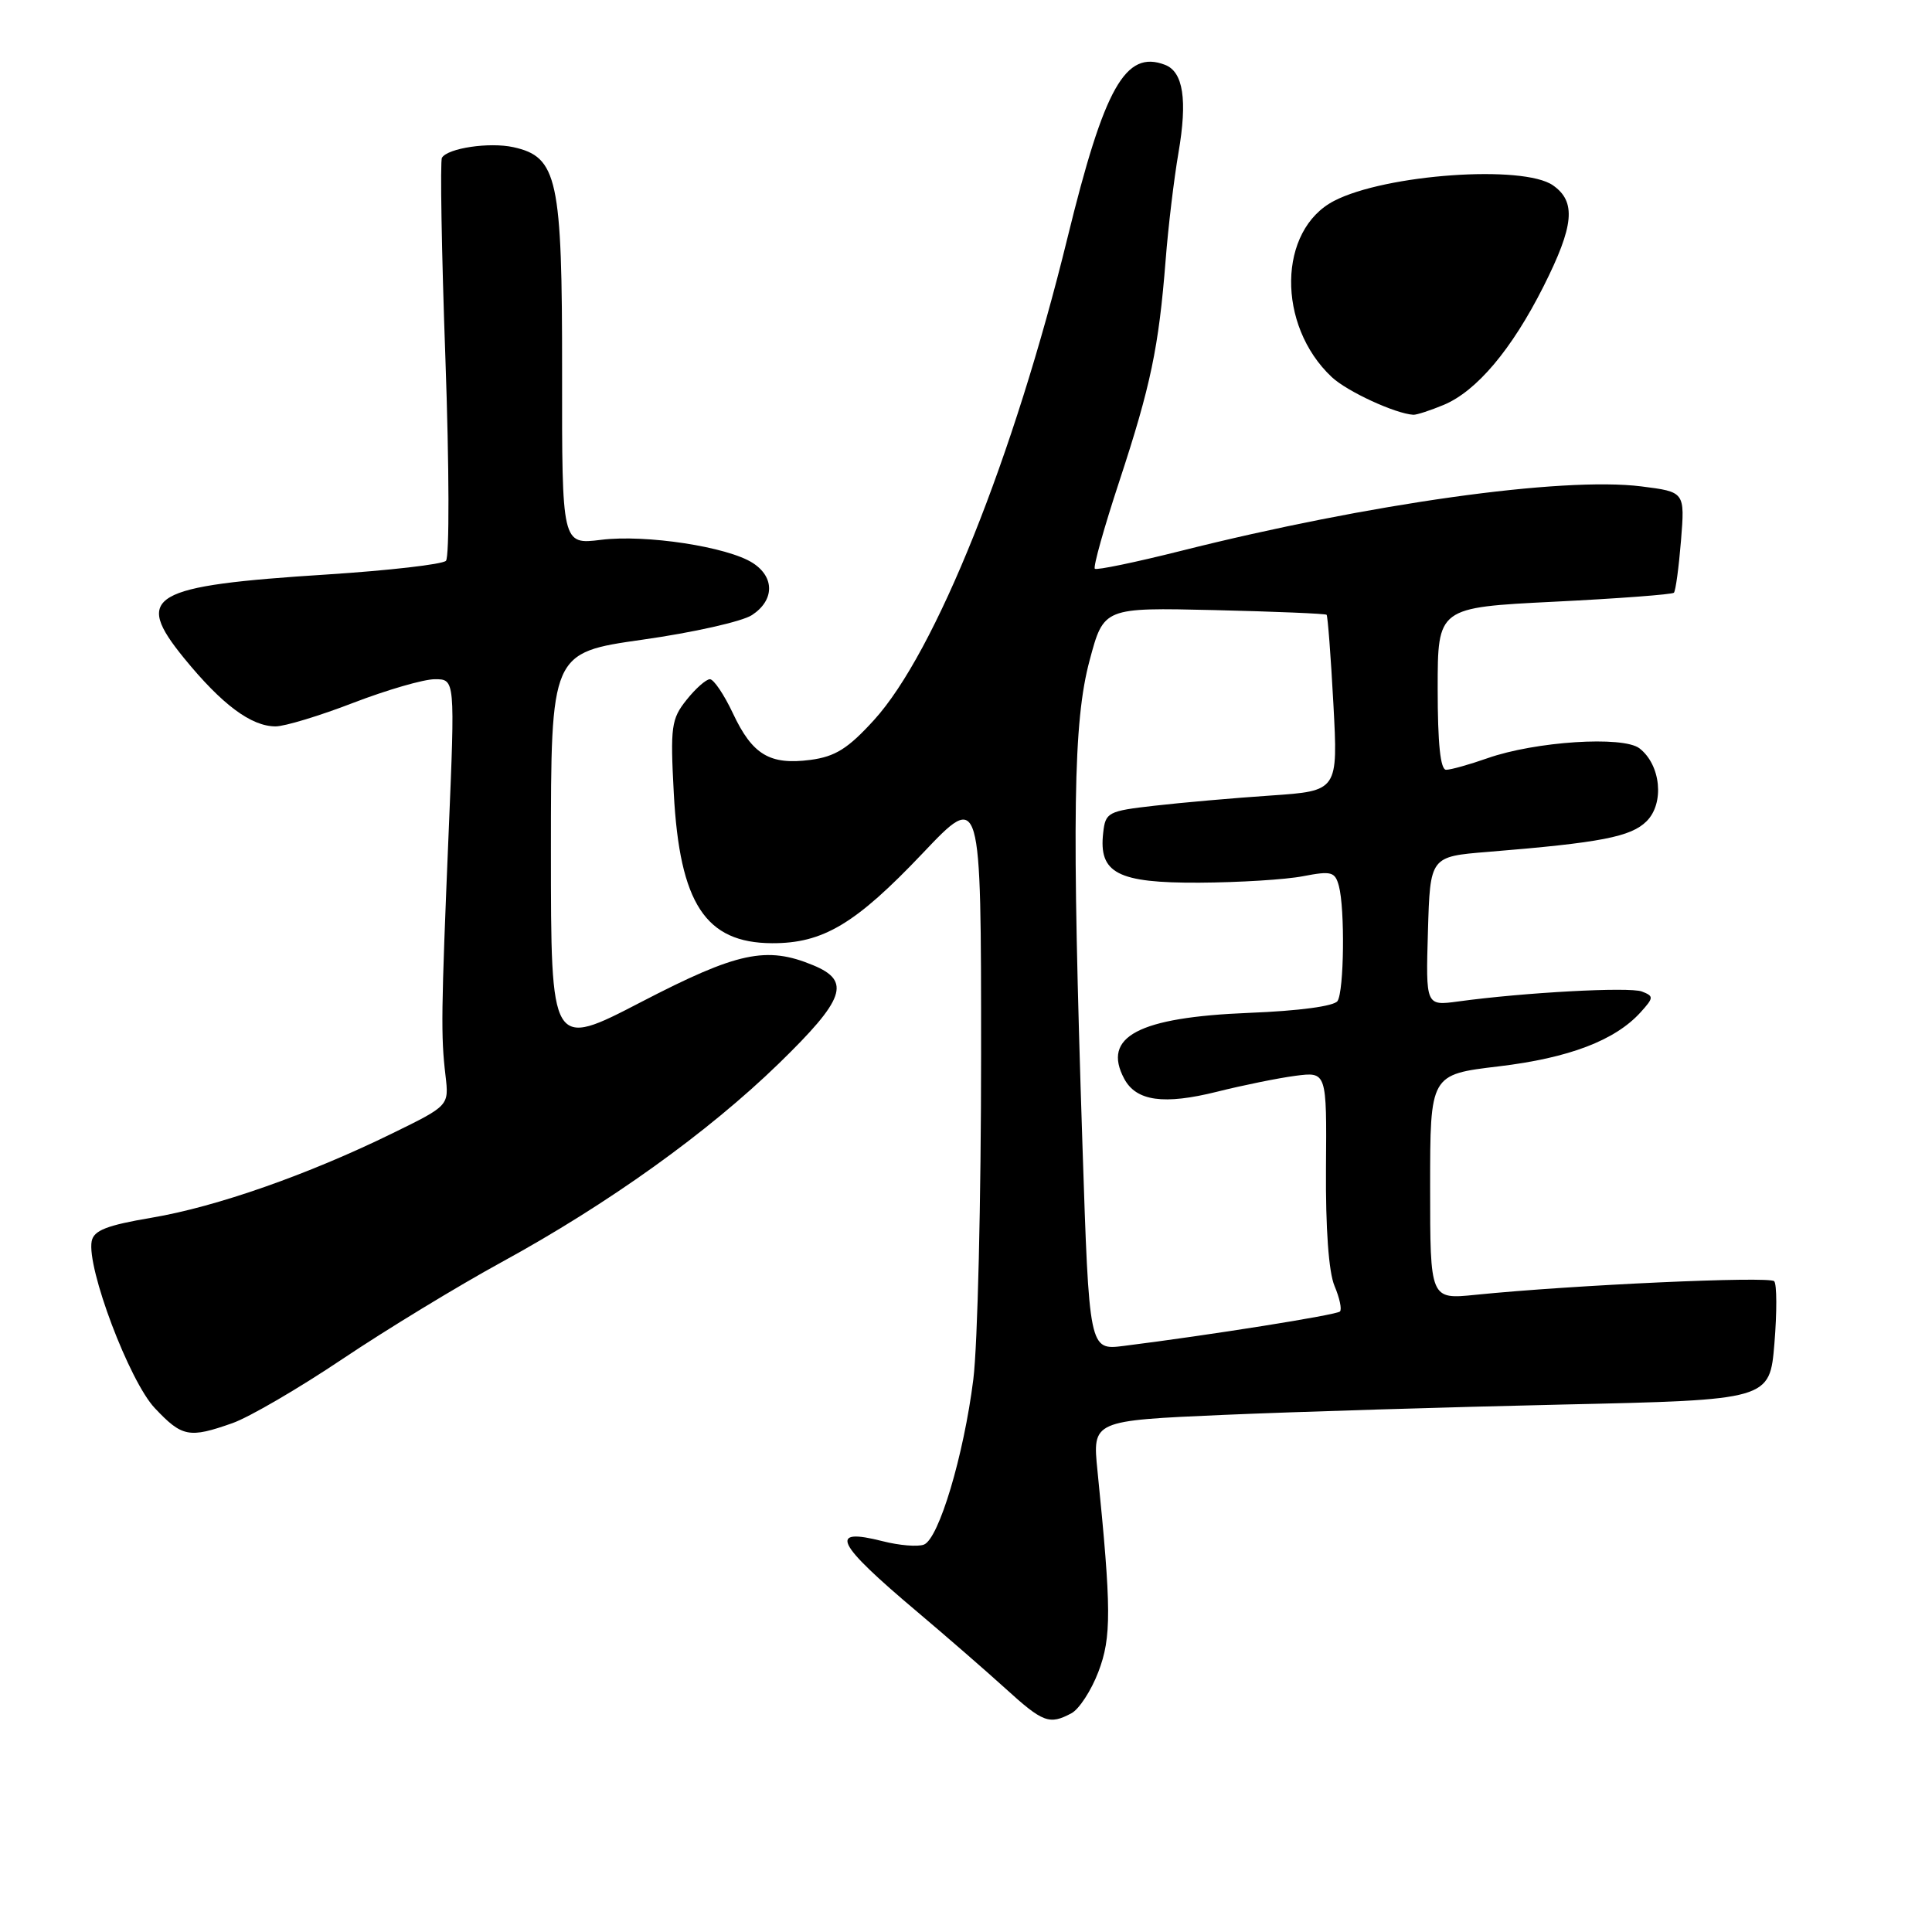 <?xml version="1.0" encoding="UTF-8" standalone="no"?>
<!DOCTYPE svg PUBLIC "-//W3C//DTD SVG 1.1//EN" "http://www.w3.org/Graphics/SVG/1.1/DTD/svg11.dtd" >
<svg xmlns="http://www.w3.org/2000/svg" xmlns:xlink="http://www.w3.org/1999/xlink" version="1.1" viewBox="0 0 256 256">
 <g >
 <path fill="currentColor"
d=" M 141.98 227.01 C 142.99 226.47 144.60 224.00 145.54 221.53 C 147.29 216.96 147.27 213.23 145.42 194.87 C 144.75 188.24 144.75 188.24 162.12 187.48 C 171.68 187.07 191.88 186.45 207.00 186.11 C 234.50 185.50 234.50 185.50 235.12 178.00 C 235.46 173.88 235.45 170.17 235.09 169.77 C 234.47 169.08 208.33 170.27 195.50 171.57 C 189.50 172.18 189.50 172.18 189.50 157.28 C 189.50 142.38 189.50 142.38 198.58 141.30 C 207.90 140.19 214.01 137.86 217.39 134.13 C 219.14 132.19 219.15 132.00 217.56 131.38 C 215.90 130.75 201.97 131.50 193.21 132.70 C 188.92 133.28 188.92 133.28 189.21 123.39 C 189.50 113.50 189.50 113.50 197.14 112.88 C 212.13 111.66 216.11 110.89 218.19 108.81 C 220.57 106.43 220.07 101.35 217.24 99.16 C 215.06 97.48 203.42 98.24 197.09 100.47 C 194.70 101.31 192.24 102.00 191.62 102.00 C 190.86 102.00 190.50 98.54 190.50 91.25 C 190.50 80.50 190.50 80.50 205.94 79.73 C 214.43 79.31 221.56 78.77 221.80 78.54 C 222.03 78.30 222.45 75.20 222.74 71.64 C 223.26 65.18 223.26 65.18 217.48 64.45 C 206.98 63.14 181.43 66.72 156.50 72.99 C 150.45 74.51 145.30 75.58 145.07 75.36 C 144.83 75.14 146.29 69.91 148.33 63.73 C 152.48 51.11 153.54 46.03 154.45 34.50 C 154.79 30.10 155.56 23.69 156.15 20.26 C 157.36 13.23 156.79 9.52 154.37 8.59 C 149.13 6.58 146.34 11.53 141.45 31.50 C 134.33 60.58 123.95 86.47 115.81 95.41 C 112.36 99.20 110.68 100.25 107.39 100.69 C 102.00 101.39 99.70 100.02 97.12 94.53 C 95.95 92.04 94.57 90.00 94.07 90.00 C 93.56 90.00 92.16 91.24 90.96 92.75 C 88.95 95.27 88.81 96.30 89.28 105.10 C 90.06 119.72 93.48 124.94 102.29 124.98 C 109.05 125.01 113.36 122.44 122.27 113.05 C 130.00 104.90 130.00 104.90 130.00 139.73 C 130.00 158.88 129.54 178.25 128.97 182.77 C 127.71 192.84 124.40 203.91 122.42 204.67 C 121.61 204.98 119.16 204.78 116.97 204.22 C 109.69 202.37 110.68 204.42 121.50 213.54 C 125.35 216.79 130.62 221.37 133.21 223.72 C 138.20 228.26 139.05 228.58 141.98 227.01 Z  M 30.81 188.57 C 33.04 187.78 39.61 183.95 45.40 180.06 C 51.20 176.17 60.67 170.41 66.45 167.25 C 80.63 159.50 93.78 150.07 103.20 140.92 C 111.97 132.39 112.81 129.99 107.75 127.90 C 101.56 125.33 97.73 126.15 84.98 132.76 C 73.00 138.98 73.00 138.98 73.00 112.74 C 73.00 86.49 73.00 86.49 85.14 84.76 C 91.82 83.82 98.35 82.35 99.64 81.50 C 102.62 79.55 102.67 76.48 99.75 74.60 C 96.42 72.45 85.55 70.79 79.64 71.53 C 74.46 72.17 74.46 72.17 74.48 49.34 C 74.50 23.66 73.88 20.79 68.02 19.50 C 64.85 18.81 59.35 19.62 58.56 20.90 C 58.31 21.31 58.51 33.31 59.02 47.55 C 59.53 61.88 59.56 73.84 59.09 74.31 C 58.62 74.78 51.54 75.59 43.37 76.12 C 19.88 77.62 17.64 78.92 24.39 87.21 C 29.41 93.36 33.28 96.25 36.52 96.25 C 37.73 96.25 42.38 94.84 46.83 93.12 C 51.29 91.41 56.14 90.00 57.62 90.00 C 60.30 90.00 60.30 90.00 59.45 110.25 C 58.45 134.21 58.41 137.24 59.03 142.50 C 59.50 146.50 59.50 146.50 52.00 150.17 C 40.84 155.64 28.66 159.91 20.11 161.35 C 14.15 162.36 12.43 163.03 12.15 164.46 C 11.47 168.00 17.14 183.01 20.51 186.58 C 24.13 190.42 25.06 190.60 30.81 188.57 Z  M 191.30 53.65 C 195.67 51.82 200.31 46.31 204.51 37.98 C 208.58 29.90 208.88 26.73 205.78 24.56 C 201.84 21.80 183.60 23.09 176.79 26.61 C 169.32 30.47 169.15 43.09 176.46 49.96 C 178.49 51.87 184.89 54.82 187.28 54.96 C 187.71 54.98 189.52 54.39 191.30 53.65 Z  M 143.43 151.71 C 142.01 108.30 142.20 95.62 144.38 87.50 C 146.25 80.50 146.25 80.50 160.88 80.84 C 168.92 81.03 175.63 81.31 175.78 81.46 C 175.93 81.60 176.34 86.92 176.68 93.26 C 177.30 104.80 177.30 104.80 168.40 105.41 C 163.50 105.74 156.57 106.35 153.00 106.76 C 146.81 107.46 146.48 107.64 146.18 110.34 C 145.56 115.70 148.07 117.01 158.90 116.96 C 164.18 116.93 170.38 116.55 172.67 116.10 C 176.42 115.38 176.90 115.51 177.41 117.40 C 178.22 120.43 178.10 131.30 177.23 132.64 C 176.79 133.32 172.15 133.95 165.50 134.21 C 150.84 134.80 145.98 137.37 148.97 142.95 C 150.56 145.91 154.21 146.42 161.26 144.66 C 164.69 143.80 169.37 142.85 171.65 142.55 C 175.80 142.01 175.80 142.01 175.70 154.75 C 175.64 162.79 176.06 168.57 176.83 170.39 C 177.50 171.98 177.83 173.50 177.55 173.78 C 177.10 174.24 160.25 176.92 148.91 178.34 C 144.32 178.92 144.32 178.92 143.43 151.71 Z "/>
</g>
</svg>